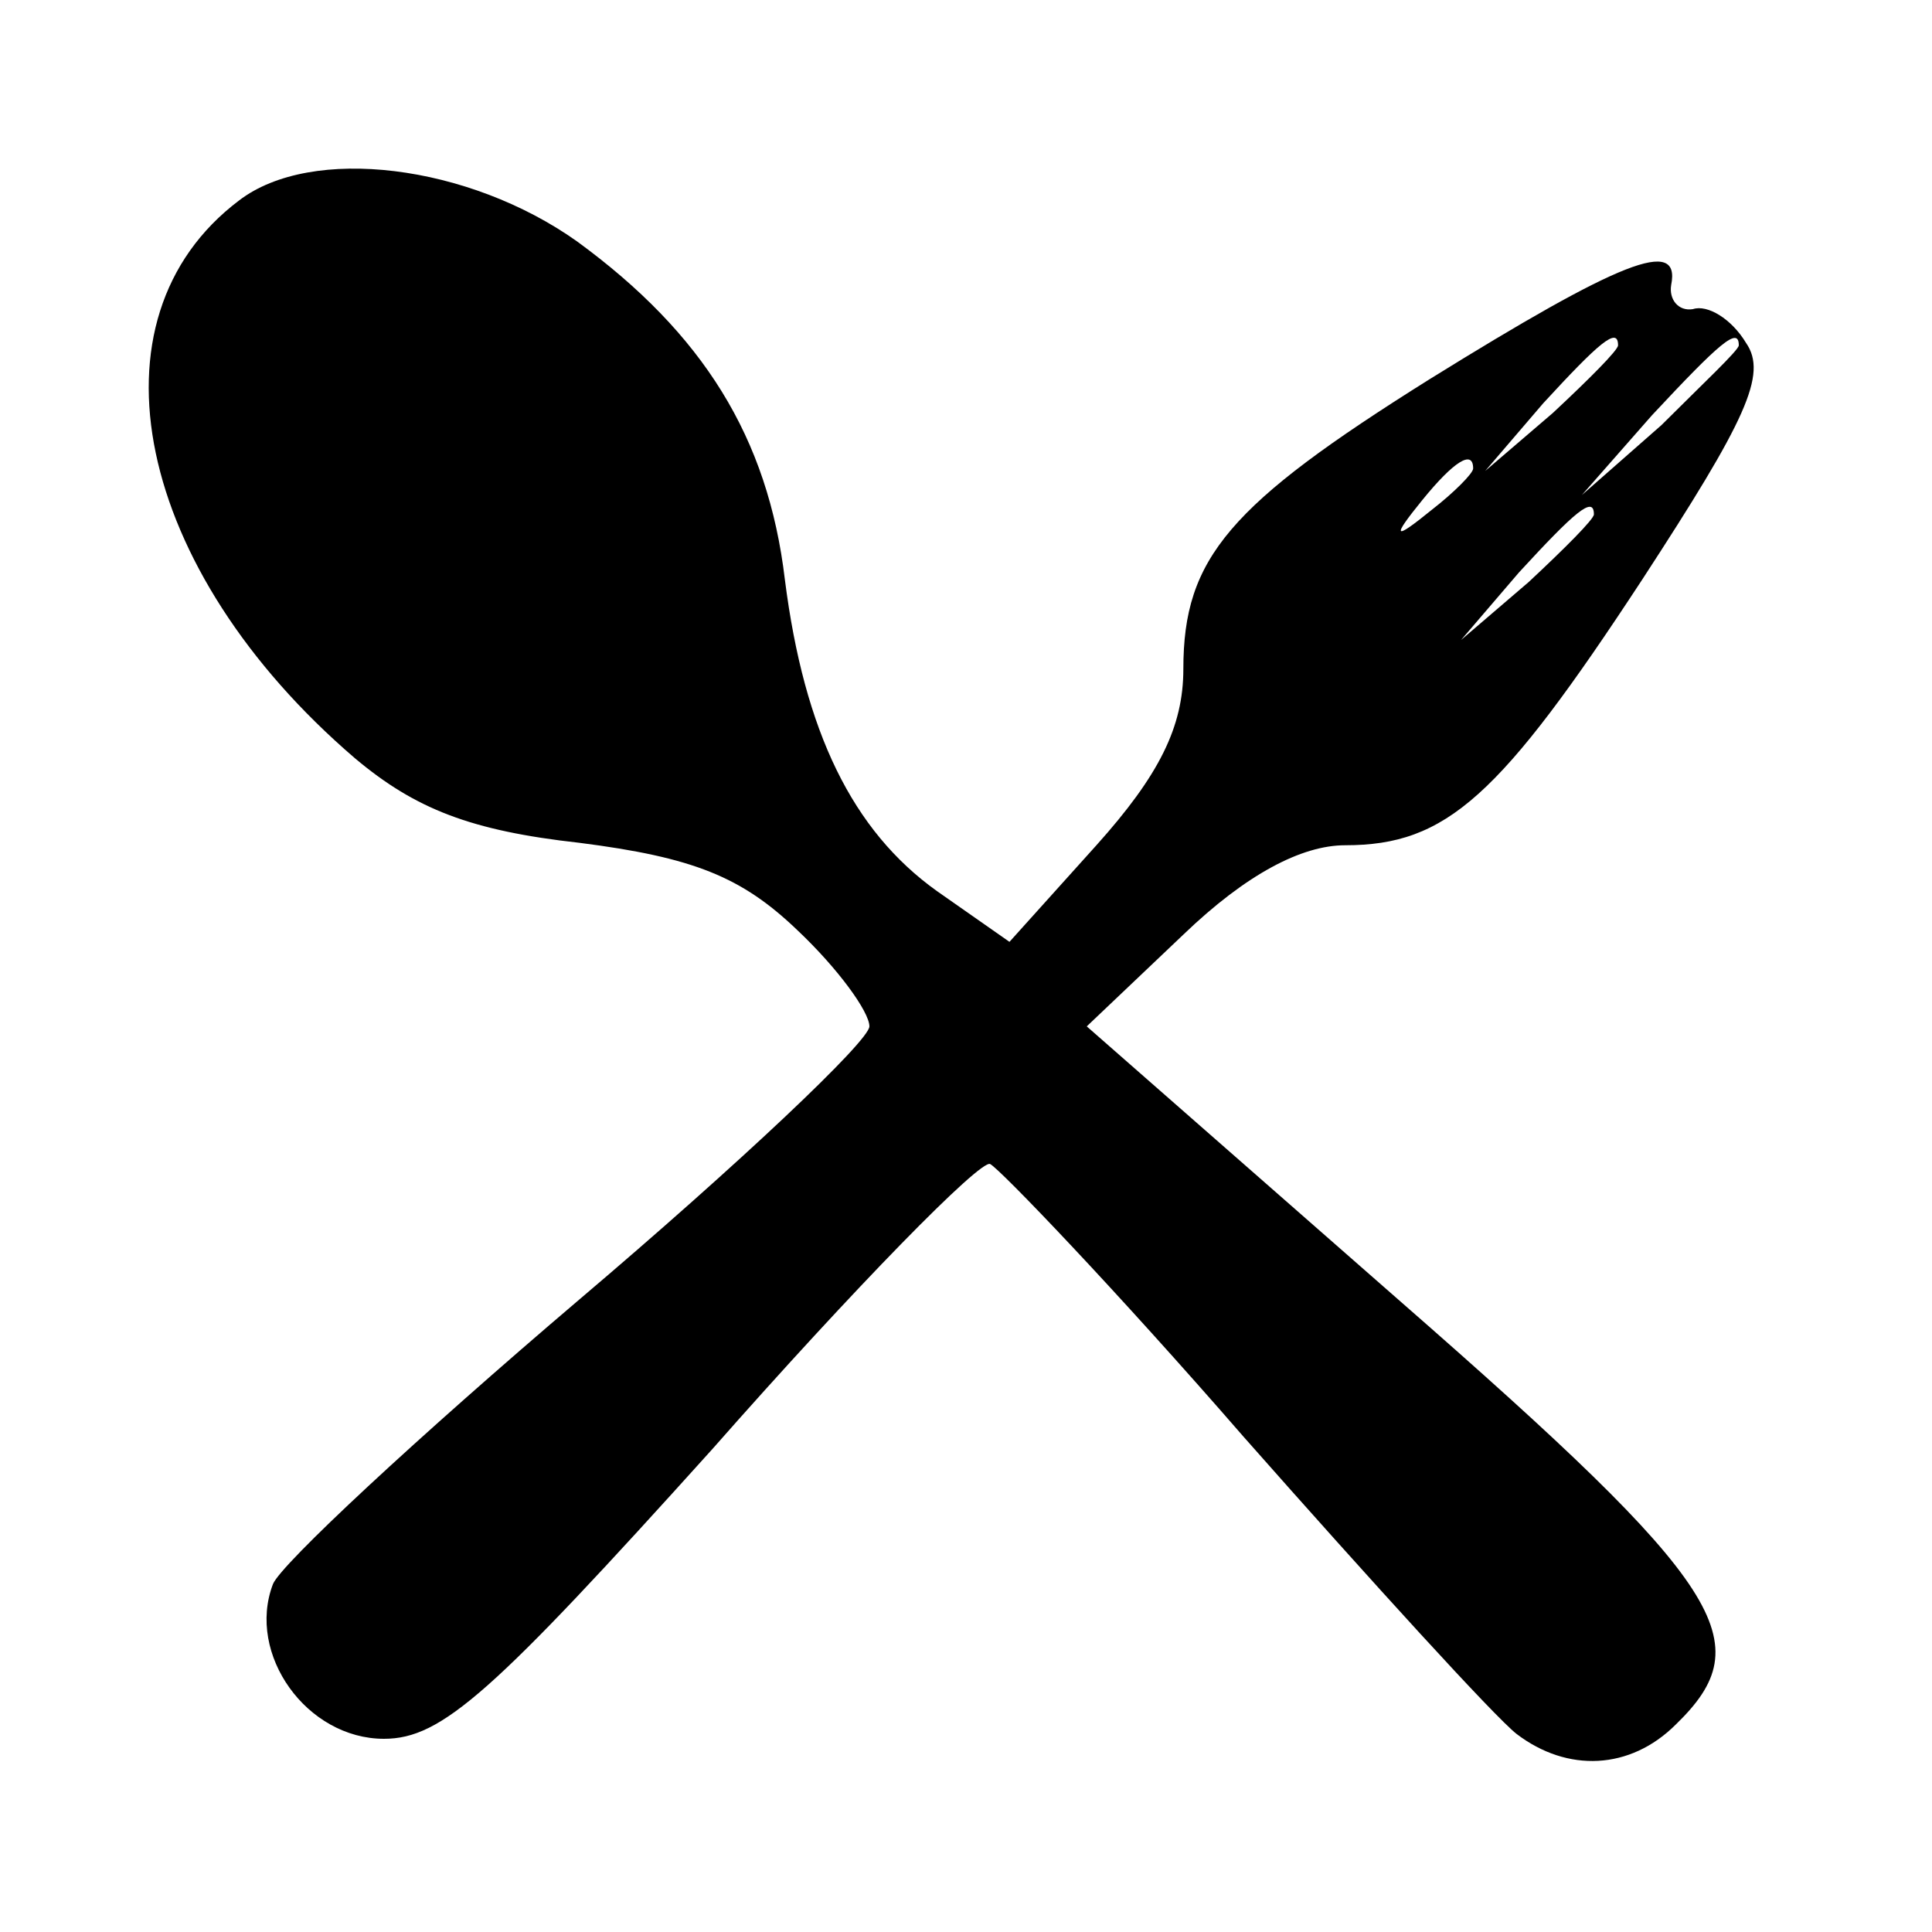 <?xml version="1.0" standalone="no"?>
<!DOCTYPE svg PUBLIC "-//W3C//DTD SVG 20010904//EN"
 "http://www.w3.org/TR/2001/REC-SVG-20010904/DTD/svg10.dtd">
<svg version="1.0" xmlns="http://www.w3.org/2000/svg"
 width="80pt" height="80pt" viewBox="0 0 80 80"
 preserveAspectRatio="xMidYMid meet">

<g transform="translate(0,80) scale(0.1,-0.1)"
fill="#000000" stroke="none">
<path d="M99 717 c-65 -49 -43 -153 48 -231 25 -21 48 -30 93 -35 47 -6 67
-14 90 -36 17 -16 30 -34 30 -40 0 -6 -54 -57 -120 -113 -67 -57 -124 -110
-127 -118 -11 -29 14 -64 46 -64 24 0 45 19 136 120 59 67 111 120 115 118 4
-2 52 -52 105 -113 53 -60 104 -116 113 -123 21 -16 47 -15 66 4 35 34 21 57
-114 175 l-130 114 40 38 c26 25 49 37 67 37 42 0 64 20 123 110 43 66 52 85
43 98 -6 10 -16 16 -22 14 -6 -1 -10 4 -9 10 4 20 -21 10 -100 -39 -83 -52
-102 -74 -102 -120 0 -24 -10 -44 -36 -73 l-36 -40 -30 21 c-35 25 -55 66 -63
129 -7 59 -34 102 -86 140 -45 32 -110 40 -140 17z m571 -60 c0 -2 -12 -14
-27 -28 l-28 -24 24 28 c23 25 31 32 31 24z m50 0 c0 -2 -15 -16 -32 -33 l-33
-29 29 33 c28 30 36 37 36 29z m-110 -51 c0 -2 -8 -10 -17 -17 -16 -13 -17
-12 -4 4 13 16 21 21 21 13z m50 -19 c0 -2 -12 -14 -27 -28 l-28 -24 24 28
c23 25 31 32 31 24z"/>
</g>
</svg>

